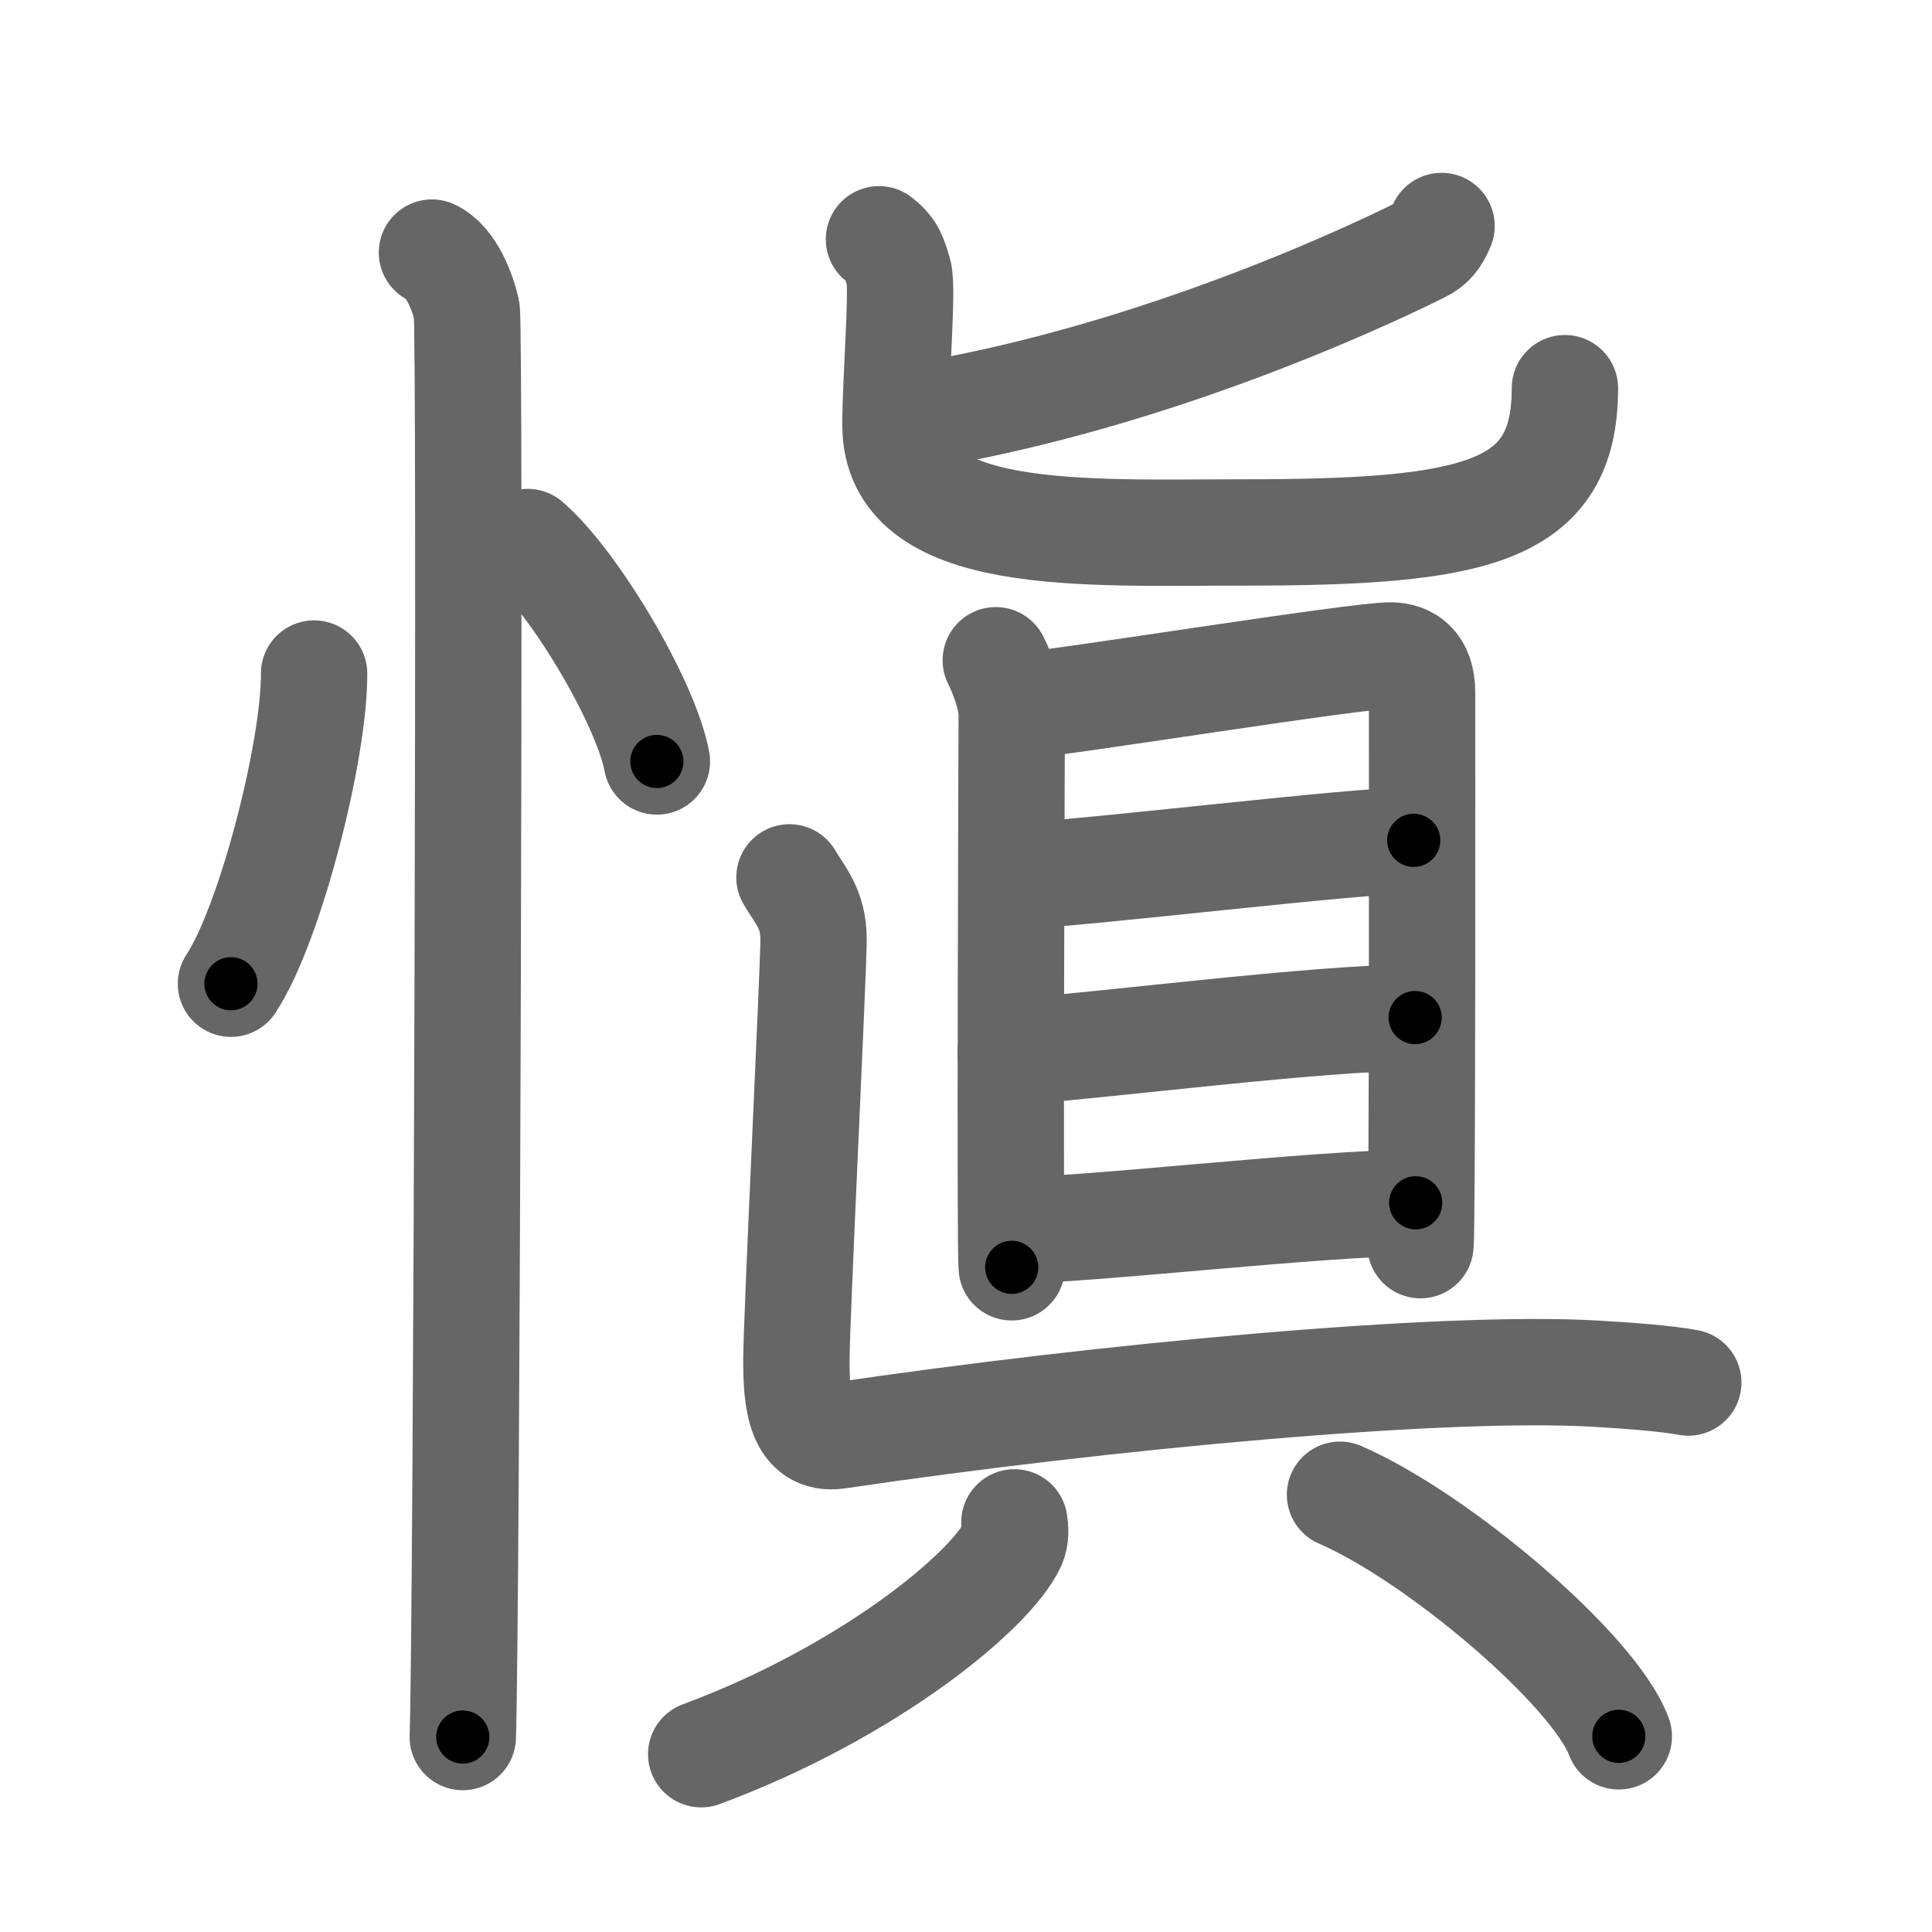 <svg xmlns="http://www.w3.org/2000/svg" viewBox="0 0 109 109" id="613c"><g fill="none" stroke="#666" stroke-width="6" stroke-linecap="round" stroke-linejoin="round"><g><g><path d="M17.72,38c0.03,4.31-2.47,14.14-4.69,17.5" /><path d="M29.77,30.58c2.57,2.19,6.65,8.98,7.29,12.38" /><path d="M24.37,14.25c1.09,0.5,1.74,2.25,1.96,3.25c0.22,1,0,74.25-0.22,80.5" /></g><g><g><path d="M81.33,12.75c-0.29,0.7-0.58,1.06-1.2,1.36c-3.98,1.98-16.02,7.44-28.89,9.46" /><path d="M49.59,13.5c0.79,0.62,0.85,1.04,1.11,1.87c0.26,0.83-0.18,6-0.18,8.6c0,6.69,10.62,6.07,19.67,6.07c13.13,0,18.1-1.1,18.1-8.14" /></g><g><g><path d="M56.18,37.25c0.37,0.74,0.9,2.09,0.9,3.07c0,0.98-0.12,30.2,0,31.18" /><path d="M57.69,39.8c2.08-0.12,18.91-2.85,20.81-2.82c0.87,0.02,1.73,0.49,1.73,2.07c0,1.18,0.03,30.47-0.09,31.2" /><path d="M57.17,49.44c4.11-0.17,19.25-2.03,22.59-2.03" /><path d="M57.02,59.36c5.52-0.41,17.46-1.95,22.82-1.95" /><path d="M57.2,69.41c4.14,0,17.32-1.55,22.67-1.55" /></g><path d="M44.54,49.5c0.58,1,1.36,1.75,1.36,3.5s-0.97,21.5-0.97,23.75s0.2,4.56,2.33,4.25c15.24-2.25,34.24-4,42.75-3.5c1.74,0.1,3.88,0.25,5.24,0.5" /><g><g><path d="M57.23,85.89c0.05,0.31,0.1,0.8-0.1,1.24c-1.2,2.61-8.11,8.33-17.57,11.84" /></g><g><path d="M75.6,84.33c5.55,2.41,14.34,9.89,15.73,13.63" /></g></g></g></g></g></g><g fill="none" stroke="#000" stroke-width="3" stroke-linecap="round" stroke-linejoin="round"><path d="M17.72,38c0.03,4.31-2.47,14.14-4.69,17.5" stroke-dasharray="18.261" stroke-dashoffset="18.261"><animate attributeName="stroke-dashoffset" values="18.261;18.261;0" dur="0.183s" fill="freeze" begin="0s;613c.click" /></path><path d="M29.77,30.58c2.57,2.19,6.65,8.98,7.29,12.38" stroke-dasharray="14.525" stroke-dashoffset="14.525"><animate attributeName="stroke-dashoffset" values="14.525" fill="freeze" begin="613c.click" /><animate attributeName="stroke-dashoffset" values="14.525;14.525;0" keyTimes="0;0.386;1" dur="0.474s" fill="freeze" begin="0s;613c.click" /></path><path d="M24.37,14.25c1.09,0.5,1.74,2.25,1.96,3.25c0.22,1,0,74.25-0.22,80.5" stroke-dasharray="84.412" stroke-dashoffset="84.412"><animate attributeName="stroke-dashoffset" values="84.412" fill="freeze" begin="613c.click" /><animate attributeName="stroke-dashoffset" values="84.412;84.412;0" keyTimes="0;0.427;1" dur="1.109s" fill="freeze" begin="0s;613c.click" /></path><path d="M81.33,12.75c-0.29,0.7-0.58,1.06-1.2,1.36c-3.98,1.98-16.02,7.44-28.89,9.46" stroke-dasharray="32.371" stroke-dashoffset="32.371"><animate attributeName="stroke-dashoffset" values="32.371" fill="freeze" begin="613c.click" /><animate attributeName="stroke-dashoffset" values="32.371;32.371;0" keyTimes="0;0.774;1" dur="1.433s" fill="freeze" begin="0s;613c.click" /></path><path d="M49.59,13.5c0.79,0.62,0.85,1.04,1.11,1.87c0.26,0.83-0.18,6-0.18,8.6c0,6.69,10.62,6.07,19.67,6.07c13.13,0,18.1-1.1,18.1-8.14" stroke-dasharray="56.046" stroke-dashoffset="56.046"><animate attributeName="stroke-dashoffset" values="56.046" fill="freeze" begin="613c.click" /><animate attributeName="stroke-dashoffset" values="56.046;56.046;0" keyTimes="0;0.719;1" dur="1.993s" fill="freeze" begin="0s;613c.click" /></path><path d="M56.18,37.25c0.37,0.74,0.9,2.09,0.9,3.07c0,0.98-0.12,30.2,0,31.18" stroke-dasharray="34.404" stroke-dashoffset="34.404"><animate attributeName="stroke-dashoffset" values="34.404" fill="freeze" begin="613c.click" /><animate attributeName="stroke-dashoffset" values="34.404;34.404;0" keyTimes="0;0.853;1" dur="2.337s" fill="freeze" begin="0s;613c.click" /></path><path d="M57.69,39.8c2.08-0.12,18.91-2.85,20.81-2.82c0.87,0.02,1.73,0.49,1.73,2.07c0,1.18,0.03,30.47-0.09,31.2" stroke-dasharray="55.264" stroke-dashoffset="55.264"><animate attributeName="stroke-dashoffset" values="55.264" fill="freeze" begin="613c.click" /><animate attributeName="stroke-dashoffset" values="55.264;55.264;0" keyTimes="0;0.809;1" dur="2.89s" fill="freeze" begin="0s;613c.click" /></path><path d="M57.17,49.44c4.11-0.17,19.25-2.03,22.59-2.03" stroke-dasharray="22.686" stroke-dashoffset="22.686"><animate attributeName="stroke-dashoffset" values="22.686" fill="freeze" begin="613c.click" /><animate attributeName="stroke-dashoffset" values="22.686;22.686;0" keyTimes="0;0.927;1" dur="3.117s" fill="freeze" begin="0s;613c.click" /></path><path d="M57.02,59.36c5.52-0.41,17.46-1.95,22.82-1.95" stroke-dasharray="22.91" stroke-dashoffset="22.91"><animate attributeName="stroke-dashoffset" values="22.91" fill="freeze" begin="613c.click" /><animate attributeName="stroke-dashoffset" values="22.91;22.91;0" keyTimes="0;0.932;1" dur="3.346s" fill="freeze" begin="0s;613c.click" /></path><path d="M57.2,69.41c4.14,0,17.32-1.55,22.67-1.55" stroke-dasharray="22.729" stroke-dashoffset="22.729"><animate attributeName="stroke-dashoffset" values="22.729" fill="freeze" begin="613c.click" /><animate attributeName="stroke-dashoffset" values="22.729;22.729;0" keyTimes="0;0.936;1" dur="3.573s" fill="freeze" begin="0s;613c.click" /></path><path d="M44.54,49.5c0.58,1,1.36,1.75,1.36,3.5s-0.97,21.5-0.97,23.75s0.2,4.56,2.33,4.25c15.24-2.25,34.24-4,42.75-3.5c1.74,0.1,3.88,0.25,5.24,0.5" stroke-dasharray="81.437" stroke-dashoffset="81.437"><animate attributeName="stroke-dashoffset" values="81.437" fill="freeze" begin="613c.click" /><animate attributeName="stroke-dashoffset" values="81.437;81.437;0" keyTimes="0;0.854;1" dur="4.185s" fill="freeze" begin="0s;613c.click" /></path><path d="M57.23,85.89c0.05,0.31,0.1,0.8-0.1,1.24c-1.2,2.61-8.11,8.33-17.57,11.84" stroke-dasharray="22.764" stroke-dashoffset="22.764"><animate attributeName="stroke-dashoffset" values="22.764" fill="freeze" begin="613c.click" /><animate attributeName="stroke-dashoffset" values="22.764;22.764;0" keyTimes="0;0.948;1" dur="4.413s" fill="freeze" begin="0s;613c.click" /></path><path d="M75.6,84.33c5.55,2.41,14.34,9.89,15.73,13.63" stroke-dasharray="21.114" stroke-dashoffset="21.114"><animate attributeName="stroke-dashoffset" values="21.114" fill="freeze" begin="613c.click" /><animate attributeName="stroke-dashoffset" values="21.114;21.114;0" keyTimes="0;0.954;1" dur="4.624s" fill="freeze" begin="0s;613c.click" /></path></g></svg>